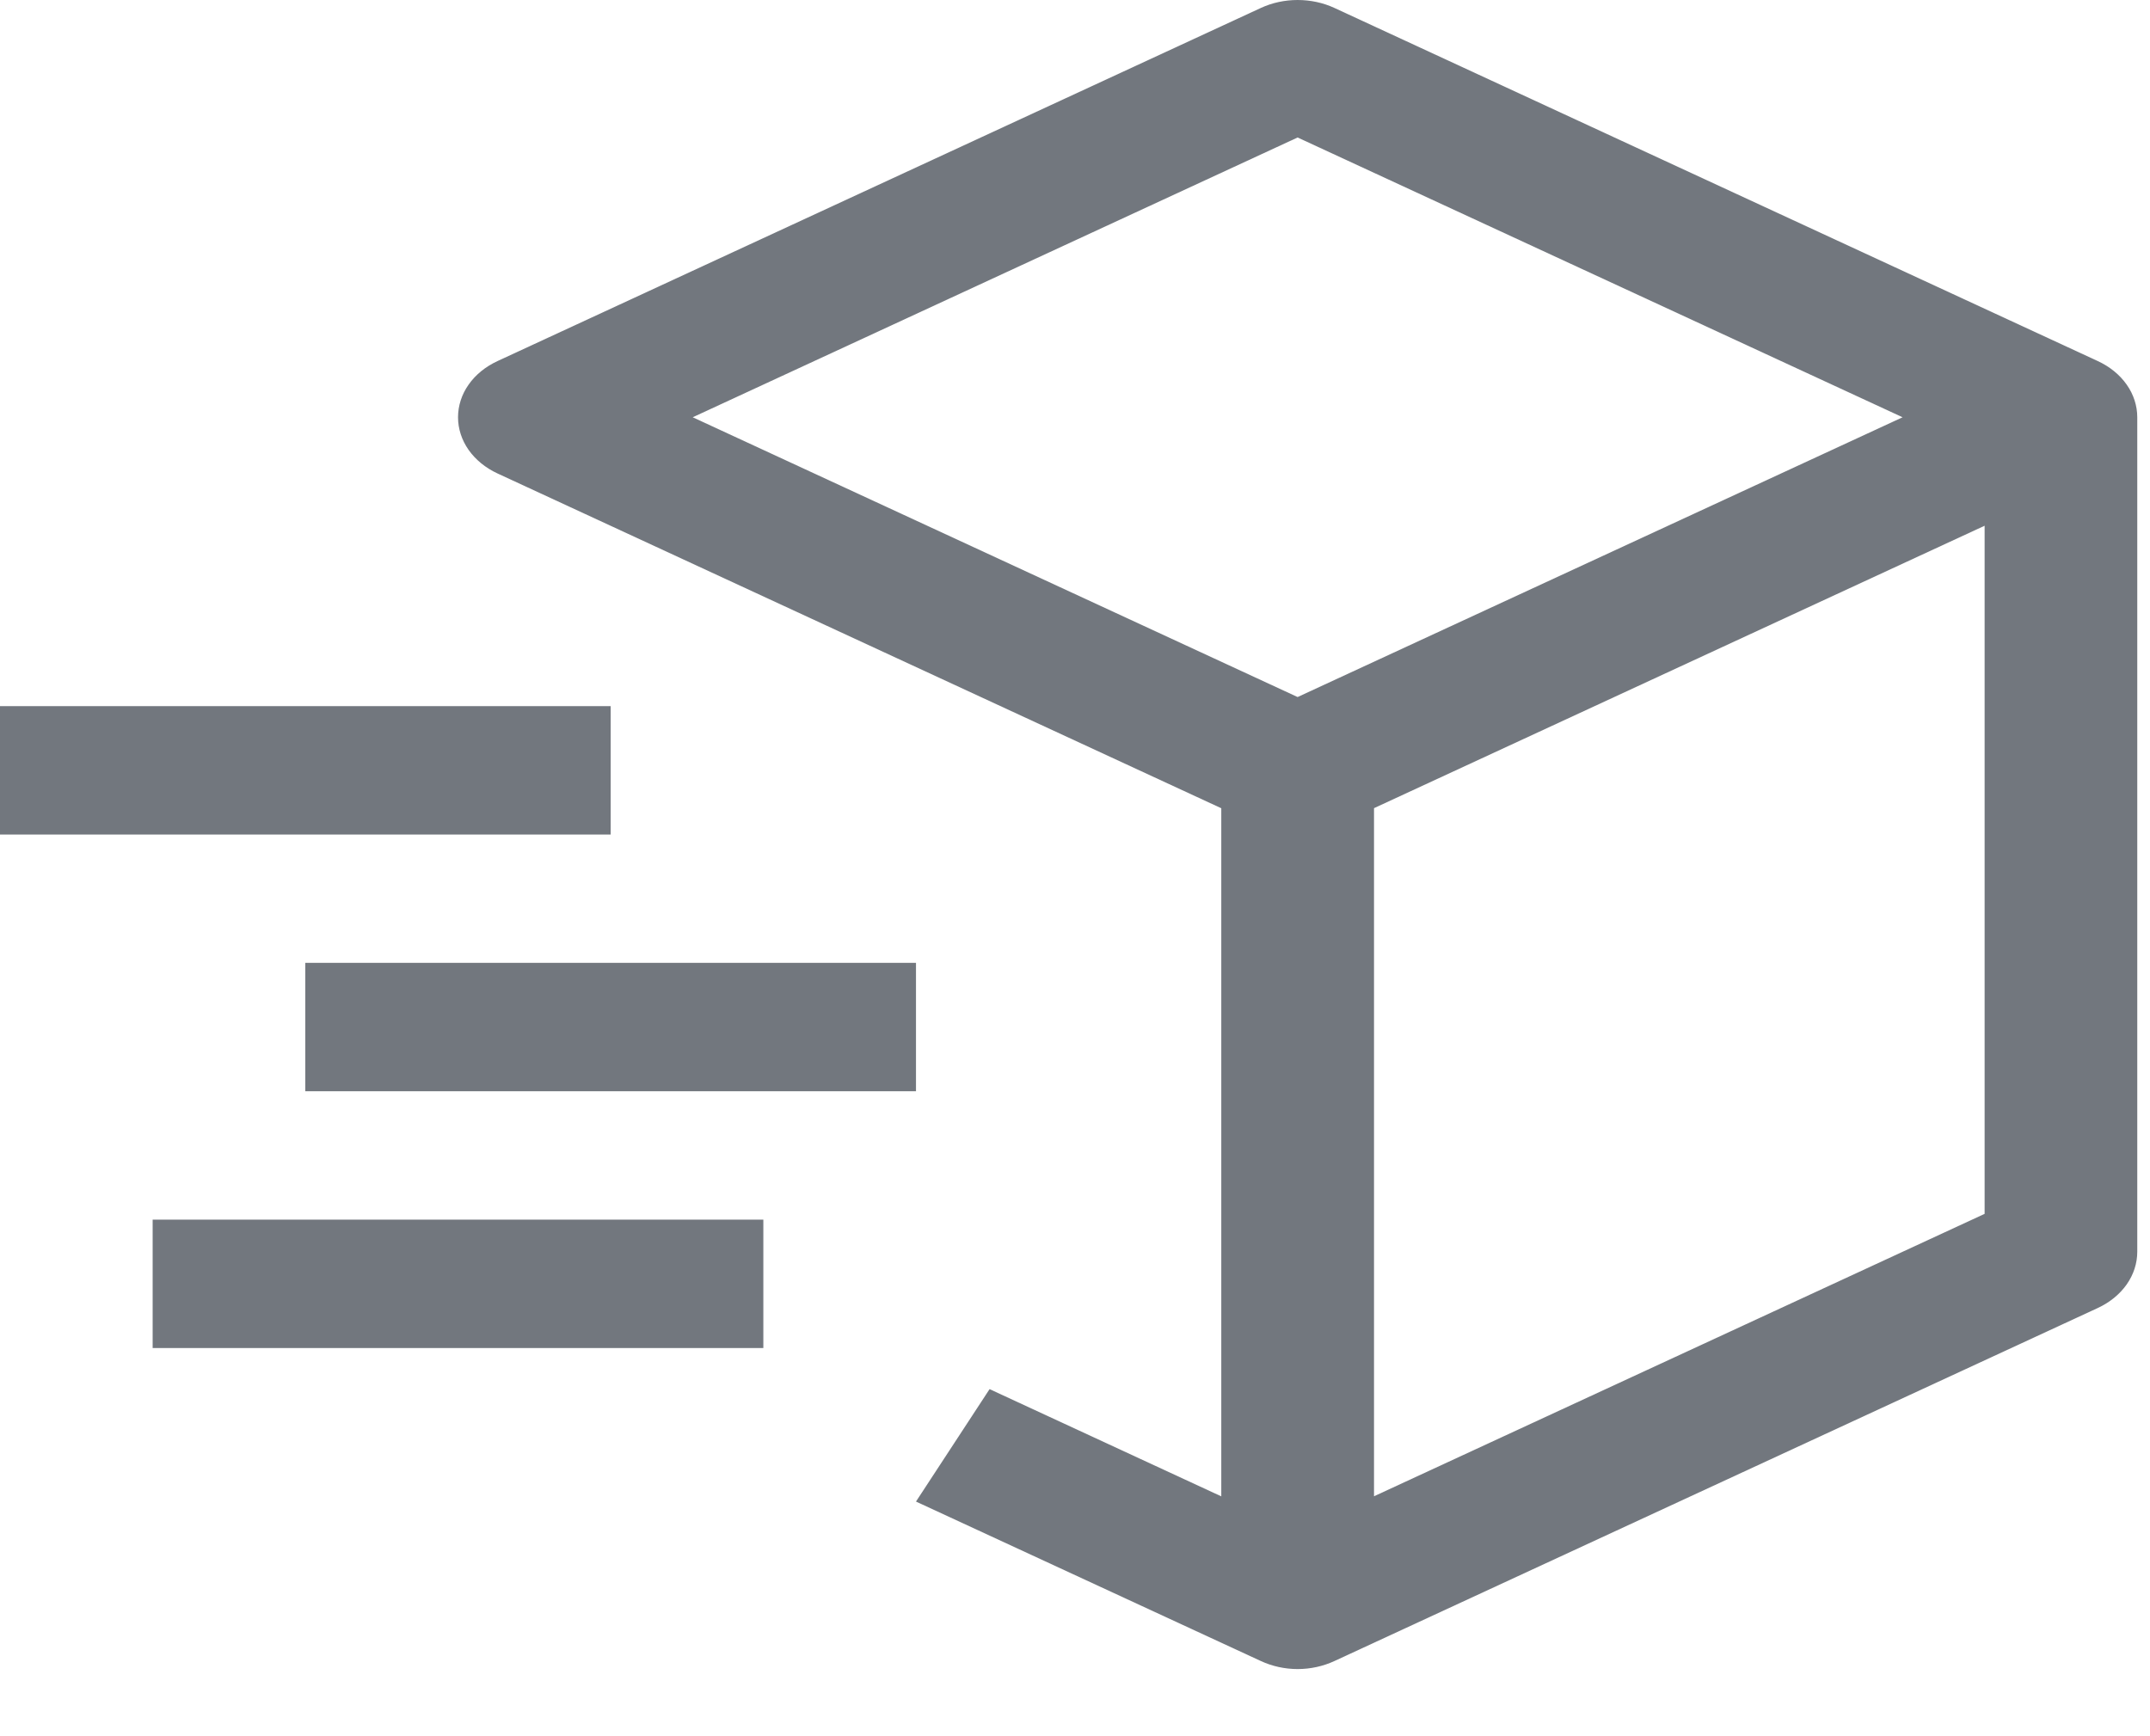 <svg width="26" height="21" viewBox="0 0 26 21" fill="none" xmlns="http://www.w3.org/2000/svg">
<path d="M25.368 4.367L16.137 0.096C16.001 0.033 15.848 0 15.692 0C15.537 0 15.384 0.033 15.248 0.096L6.017 4.367C5.872 4.434 5.751 4.532 5.667 4.652C5.583 4.771 5.539 4.908 5.539 5.047C5.539 5.186 5.583 5.322 5.667 5.442C5.751 5.561 5.872 5.66 6.017 5.727L14.769 9.776V18.099L11.967 16.802L11.077 18.162L15.248 20.091C15.384 20.154 15.537 20.188 15.692 20.188C15.848 20.188 16.001 20.154 16.137 20.091L25.368 15.821C25.513 15.754 25.634 15.655 25.718 15.536C25.802 15.416 25.846 15.28 25.846 15.14V5.047C25.846 4.908 25.802 4.771 25.718 4.652C25.634 4.532 25.513 4.434 25.368 4.367ZM15.692 1.663L23.008 5.047L15.692 8.431L8.377 5.047L15.692 1.663ZM24 14.682L16.616 18.098V9.775L24 6.359V14.682Z" fill="#72777E"/>
<path d="M7.385 10.094H0V8.541H7.385V10.094Z" fill="#72777E"/>
<path d="M9.231 16.305H1.846V14.752H9.231V16.305Z" fill="#72777E"/>
<path d="M11.077 13.199H3.692V11.646H11.077V13.199Z" fill="#72777E"/>
</svg>
